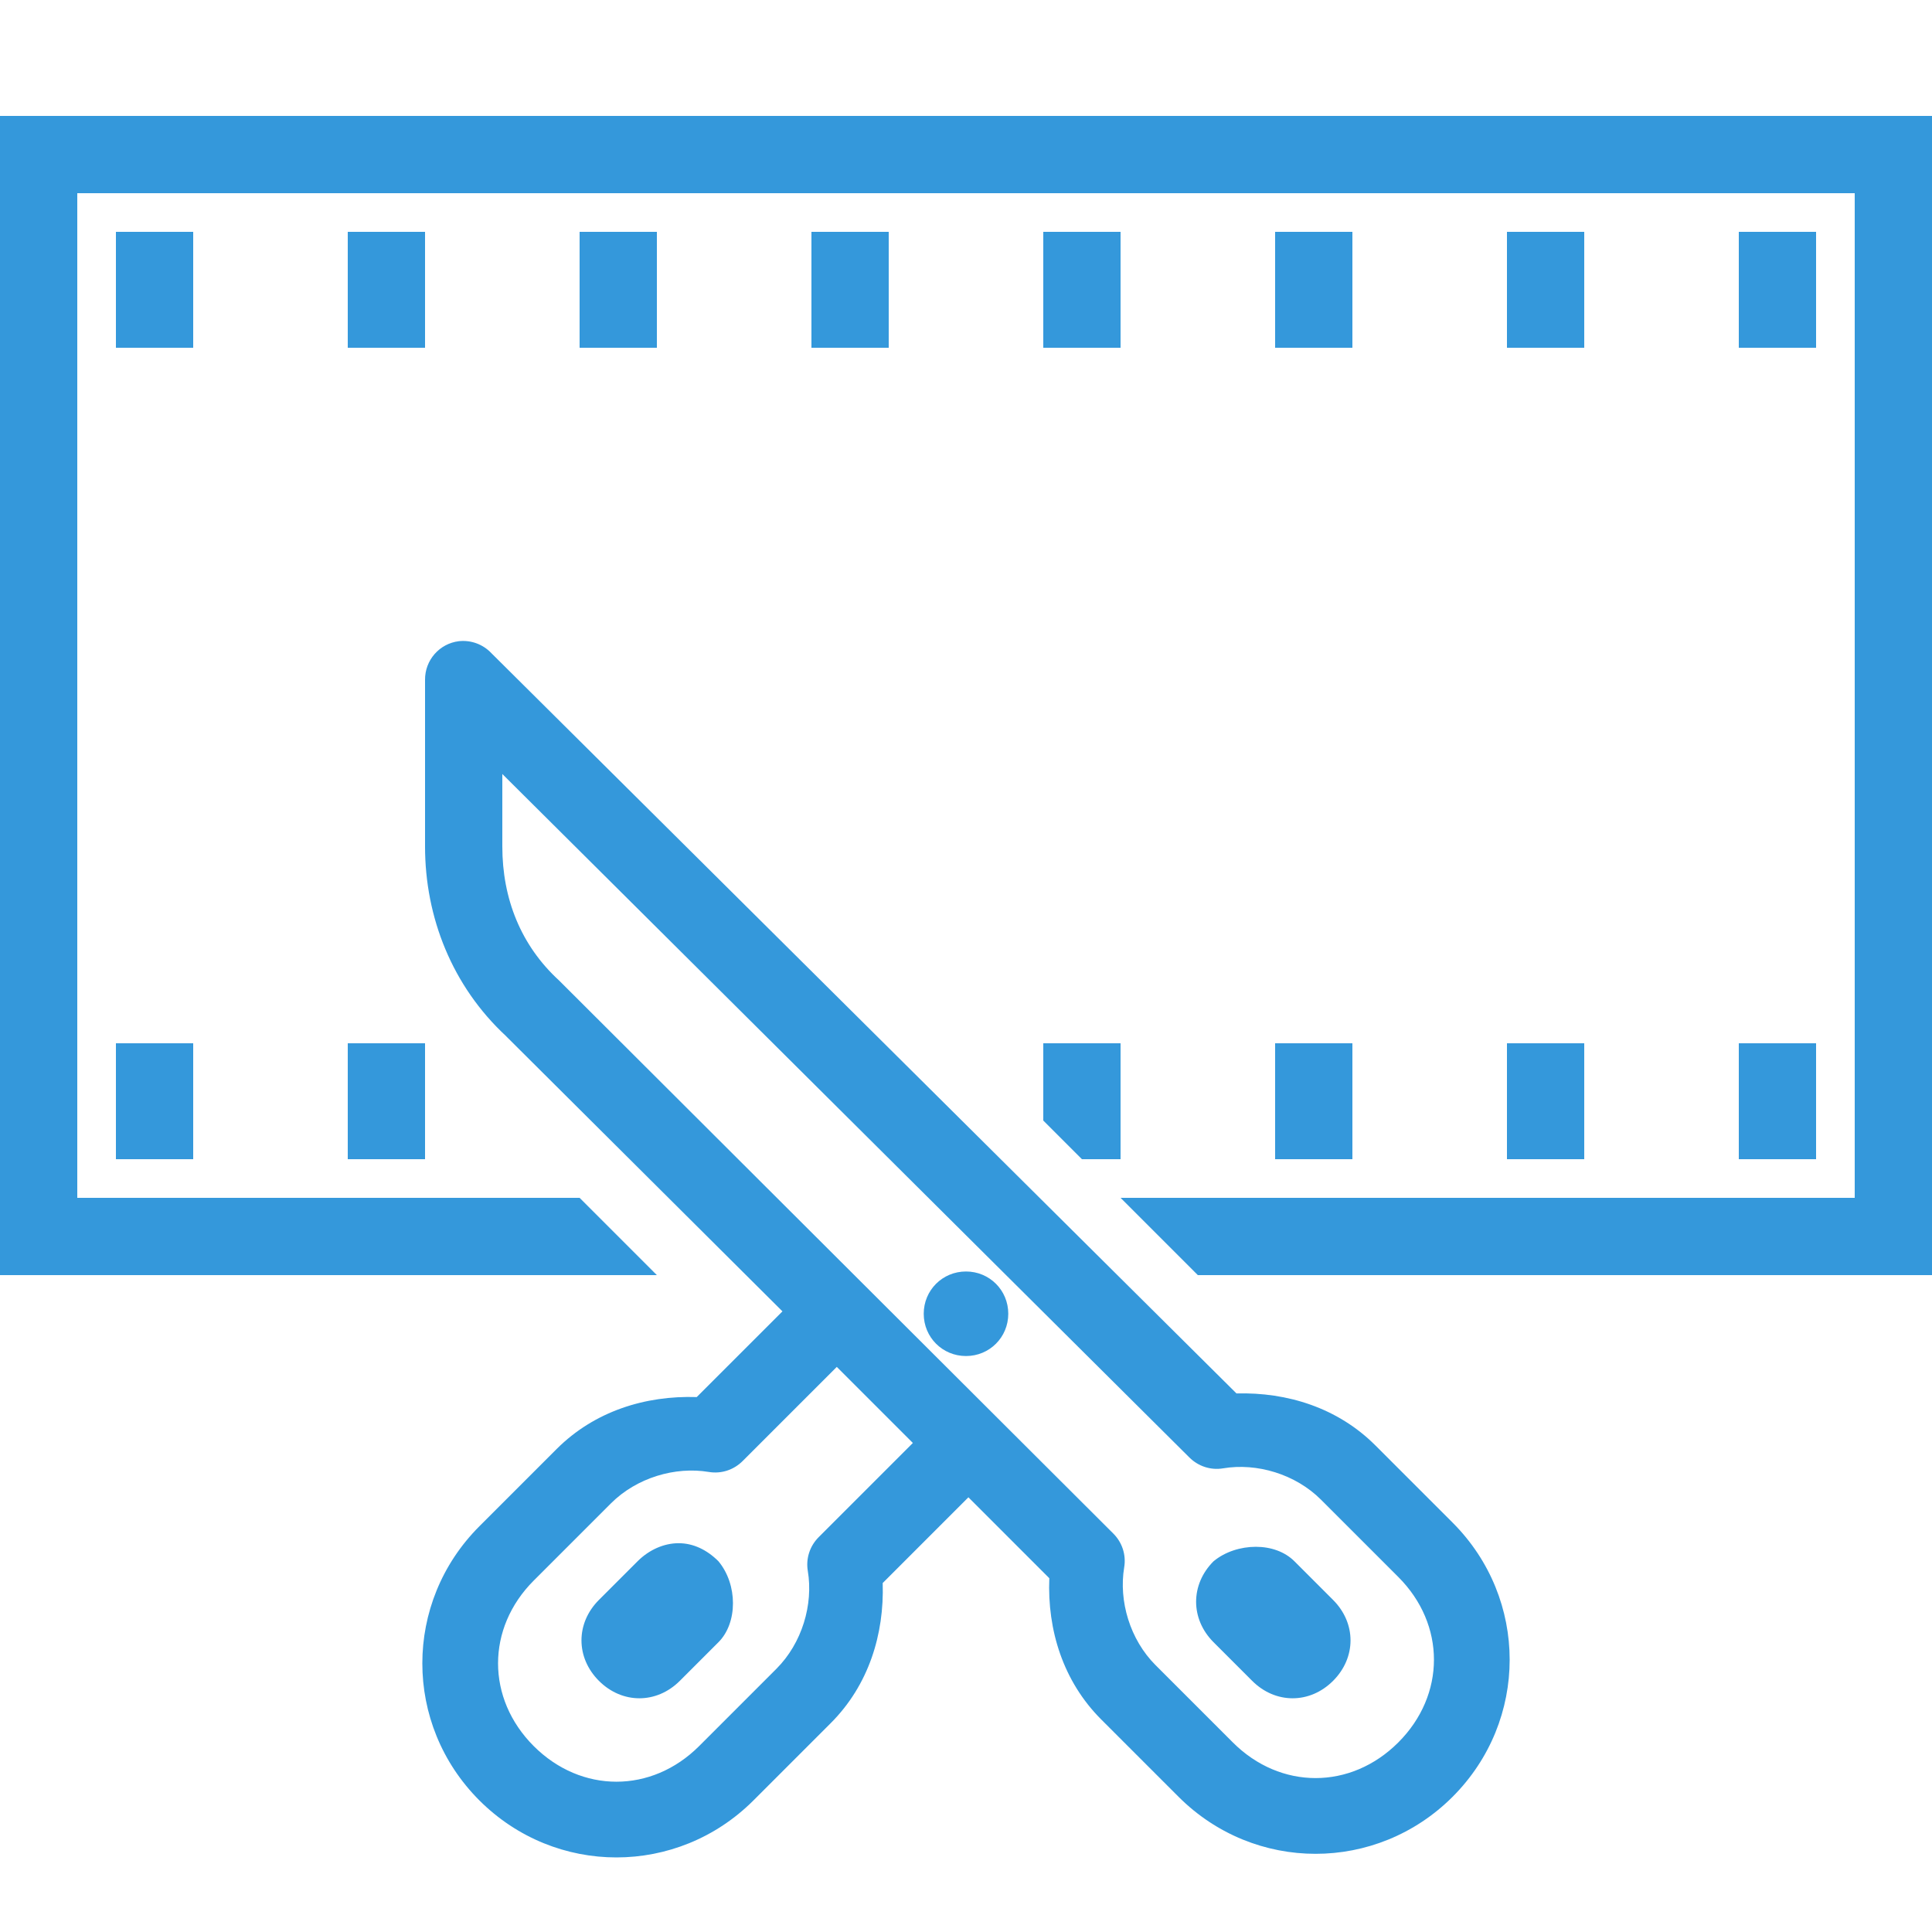 <svg fill="#3498db" xmlns="http://www.w3.org/2000/svg"  viewBox="0 0 50 50" width="500px" height="500px"><path d="M 0 3 L 0 33 L 17 33 L 15 31 L 2 31 L 2 5 L 48 5 L 48 31 L 29 31 L 31 33 L 50 33 L 50 3 Z M 3 6 L 3 9 L 5 9 L 5 6 Z M 9 6 L 9 9 L 11 9 L 11 6 Z M 15 6 L 15 9 L 17 9 L 17 6 Z M 21 6 L 21 9 L 23 9 L 23 6 Z M 27 6 L 27 9 L 29 9 L 29 6 Z M 33 6 L 33 9 L 35 9 L 35 6 Z M 39 6 L 39 9 L 41 9 L 41 6 Z M 45 6 L 45 9 L 47 9 L 47 6 Z M 11.875 16.594 C 11.371 16.656 10.996 17.086 11 17.594 L 11 21.906 C 11 23.742 11.703 25.52 13.094 26.812 L 13.125 26.844 L 20.25 33.938 L 18.031 36.156 C 16.703 36.113 15.387 36.52 14.406 37.5 L 12.406 39.5 C 10.438 41.469 10.438 44.625 12.406 46.594 C 14.375 48.562 17.531 48.562 19.5 46.594 L 21.5 44.594 C 22.48 43.613 22.887 42.297 22.844 40.969 L 25.062 38.75 L 27.156 40.844 C 27.102 42.184 27.512 43.512 28.5 44.5 L 30.5 46.5 C 32.469 48.469 35.625 48.469 37.594 46.5 C 39.562 44.531 39.562 41.375 37.594 39.406 L 35.594 37.406 C 34.621 36.434 33.316 36.027 32 36.062 L 12.719 16.906 C 12.504 16.676 12.191 16.559 11.875 16.594 Z M 13 20.031 L 30.781 37.719 C 31.012 37.949 31.336 38.055 31.656 38 C 32.527 37.855 33.523 38.148 34.188 38.812 L 36.188 40.812 C 37.418 42.043 37.418 43.863 36.188 45.094 C 34.957 46.324 33.137 46.324 31.906 45.094 L 29.906 43.094 C 29.242 42.43 28.949 41.434 29.094 40.562 C 29.148 40.242 29.043 39.918 28.812 39.688 L 14.5 25.406 C 14.488 25.395 14.48 25.387 14.469 25.375 C 13.48 24.469 13 23.258 13 21.906 Z M 3 27 L 3 30 L 5 30 L 5 27 Z M 9 27 L 9 30 L 11 30 L 11 27 Z M 27 27 L 27 29 L 28 30 L 29 30 L 29 27 Z M 33 27 L 33 30 L 35 30 L 35 27 Z M 39 27 L 39 30 L 41 30 L 41 27 Z M 45 27 L 45 30 L 47 30 L 47 27 Z M 25 32.906 C 24.391 32.906 23.906 33.391 23.906 34 C 23.906 34.609 24.391 35.094 25 35.094 C 25.609 35.094 26.094 34.609 26.094 34 C 26.094 33.391 25.609 32.906 25 32.906 Z M 21.656 35.375 L 23.625 37.344 L 21.188 39.781 C 20.957 40.012 20.852 40.336 20.906 40.656 C 21.051 41.527 20.758 42.523 20.094 43.188 L 18.094 45.188 C 16.863 46.418 15.043 46.418 13.812 45.188 C 12.582 43.957 12.582 42.137 13.812 40.906 L 15.812 38.906 C 16.477 38.242 17.473 37.949 18.344 38.094 C 18.664 38.148 18.988 38.043 19.219 37.812 Z M 17.562 39.938 C 17.188 39.938 16.801 40.105 16.5 40.406 L 15.5 41.406 C 14.898 42.008 14.898 42.898 15.5 43.5 C 16.102 44.102 16.992 44.102 17.594 43.5 L 18.594 42.5 C 19.094 42 19.094 41.008 18.594 40.406 C 18.293 40.105 17.938 39.938 17.562 39.938 Z M 32.5 40.031 C 32.113 40.031 31.707 40.156 31.406 40.406 C 30.805 41.008 30.805 41.898 31.406 42.5 L 32.406 43.5 C 33.008 44.102 33.898 44.102 34.5 43.5 C 35.102 42.898 35.102 42.008 34.5 41.406 L 33.5 40.406 C 33.25 40.156 32.887 40.031 32.5 40.031 Z"/></svg>